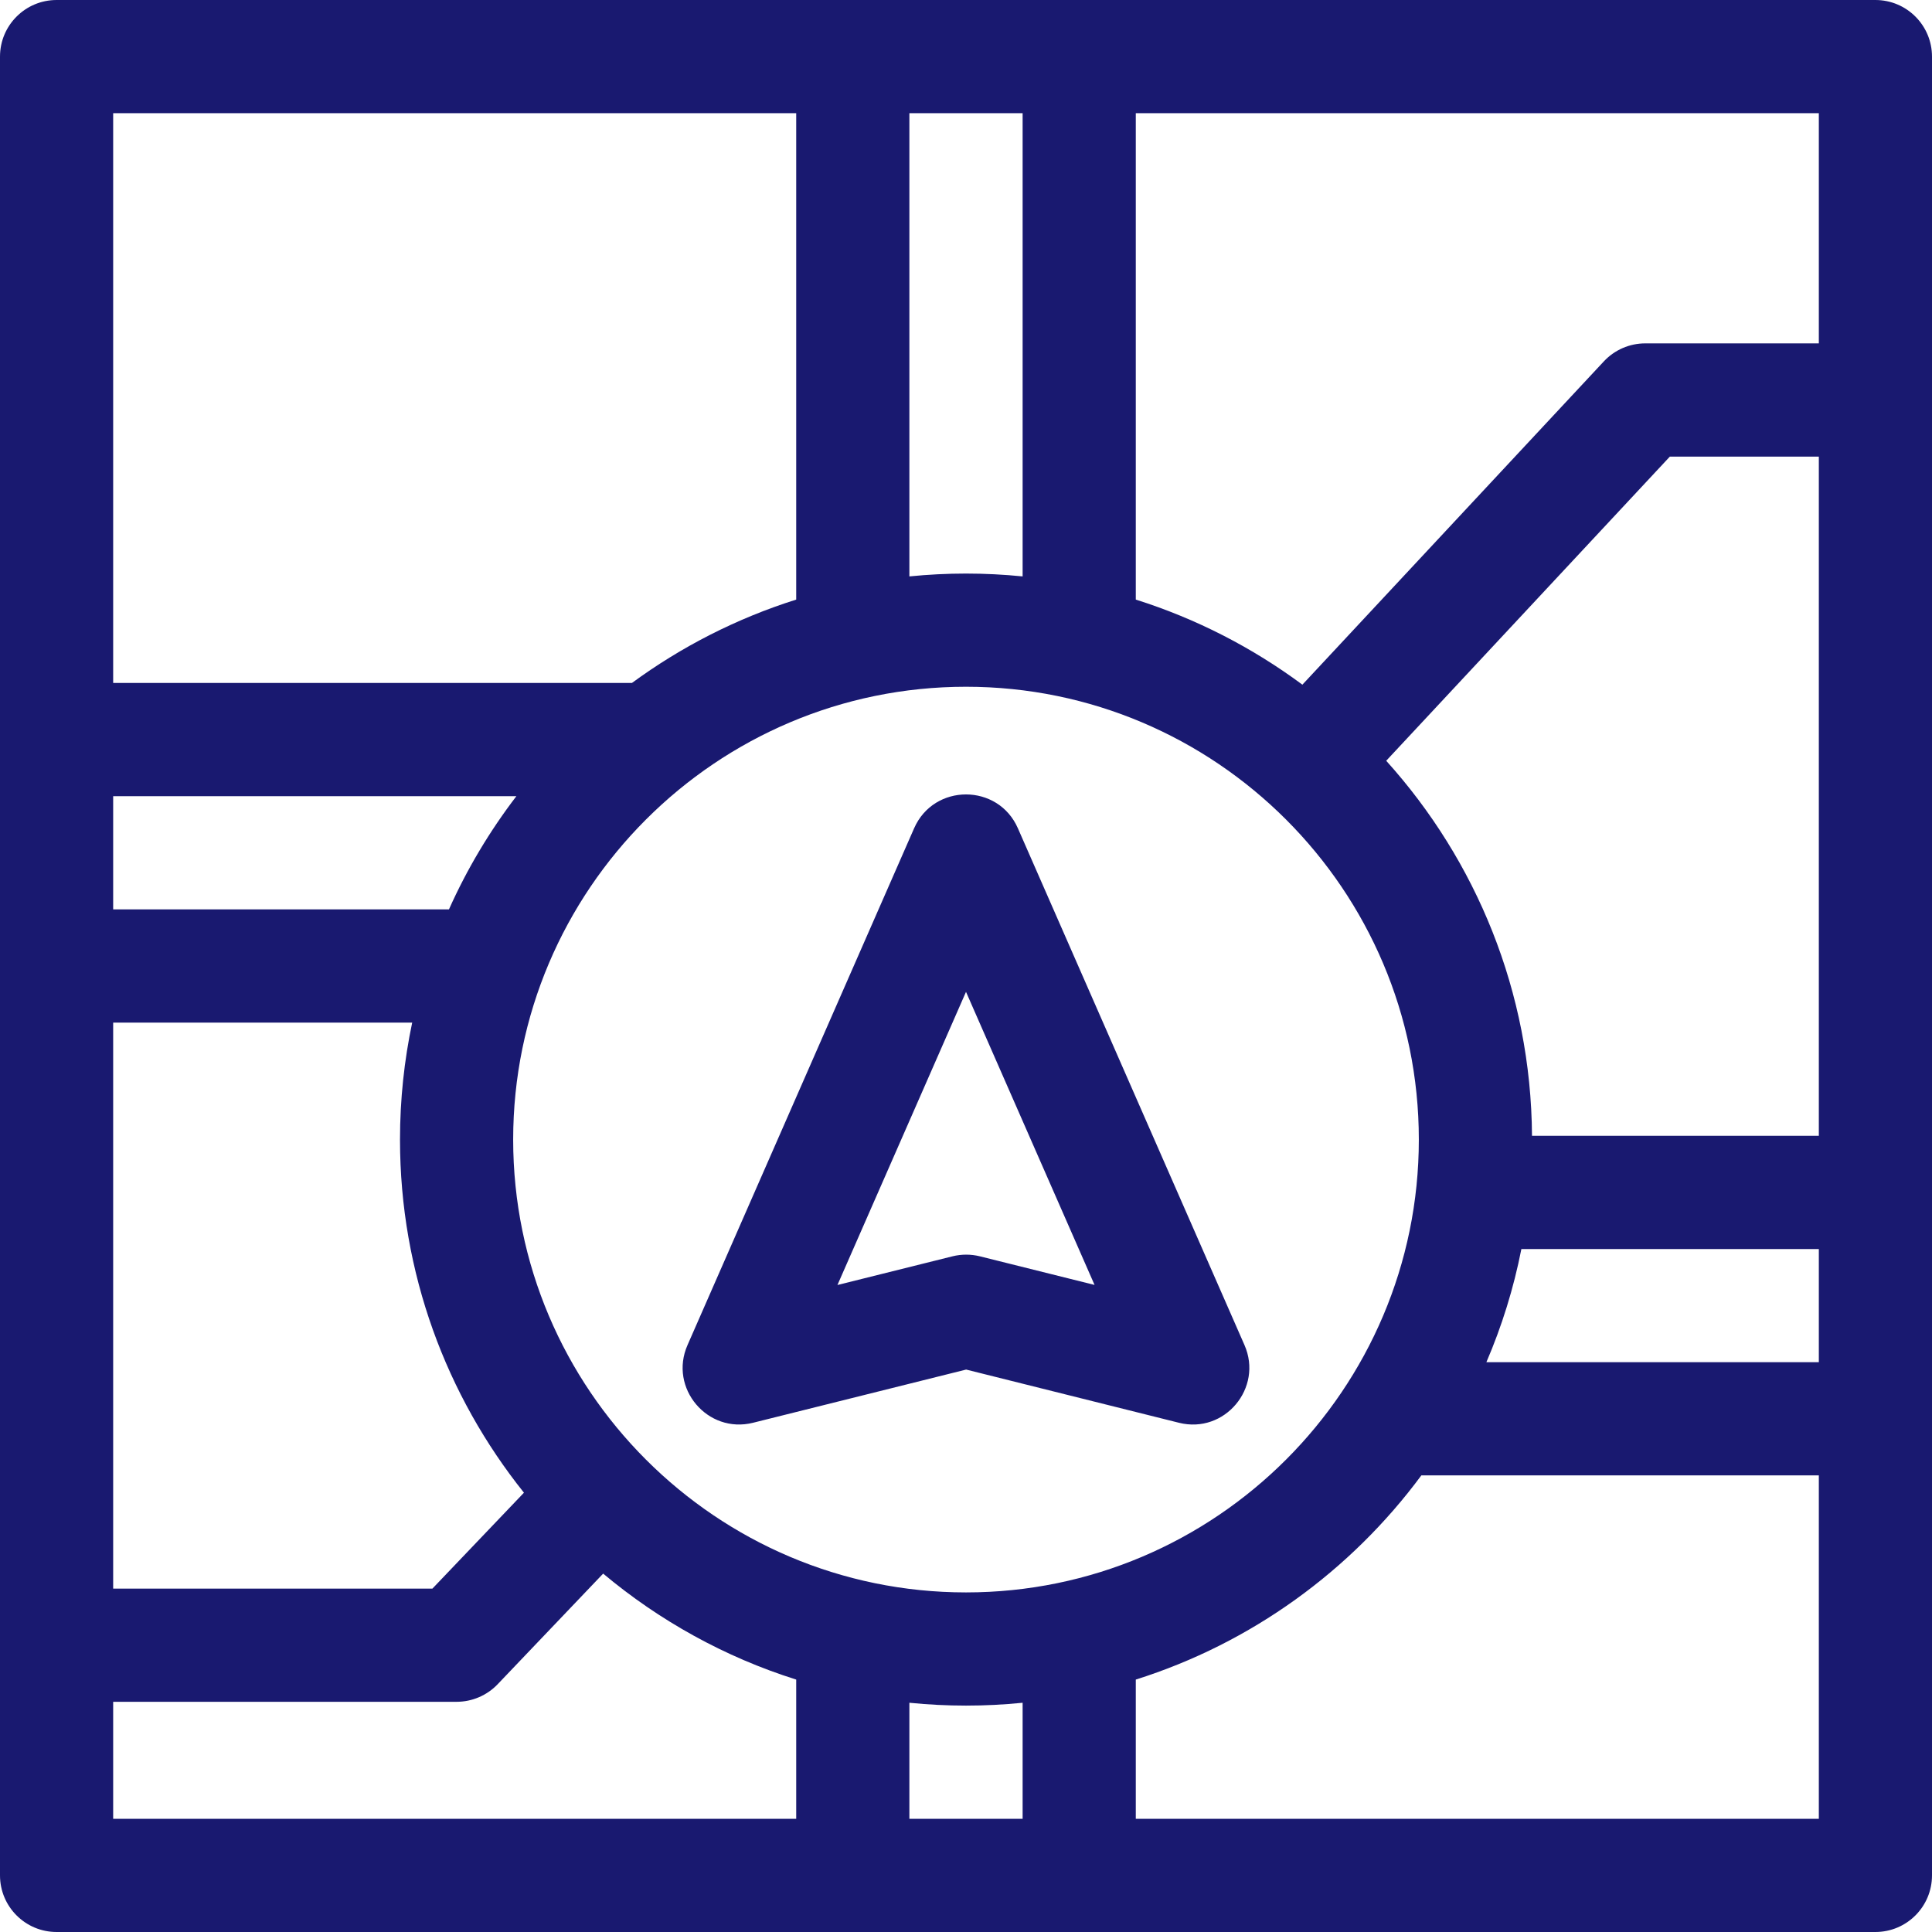 <?xml version="1.0" encoding="UTF-8"?>
<svg width="26px" height="26px" viewBox="0 0 26 26" version="1.1" xmlns="http://www.w3.org/2000/svg" xmlns:xlink="http://www.w3.org/1999/xlink">
    <title>34C3D55E-74D2-4C04-907F-C693CF53498B</title>
    <g id="Welcome" stroke="none" stroke-width="1" fill="none" fill-rule="evenodd">
        <g id="Assets" transform="translate(-73, -629)" fill="#191970" fill-rule="nonzero">
            <g id="Icons/Adress-Copy" transform="translate(73, 629)">
                <path d="M25.238,0 C25.659,0 26,0.341 26,0.762 L26,0.762 L26,25.238 C26,25.659 25.659,26 25.238,26 L25.238,26 L0.762,26 C0.341,26 0,25.659 0,25.238 L0,25.238 L0,0.762 C0,0.341 0.341,0 0.762,0 L0.762,0 Z M13.762,22.915 C13.254,22.966 12.746,22.966 12.238,22.915 L12.238,22.915 L12.238,24.477 L13.762,24.477 Z M8.117,21.177 L6.696,22.667 C6.552,22.817 6.353,22.902 6.145,22.902 L6.145,22.902 L1.523,22.902 L1.523,24.477 L10.715,24.477 L10.715,22.603 C9.753,22.3 8.873,21.81 8.117,21.177 L8.117,21.177 Z M24.477,19.855 L19.128,19.855 C18.179,21.138 16.839,22.113 15.285,22.603 L15.285,22.603 L15.285,24.477 L24.477,24.477 L24.477,19.855 Z M13,9.242 C9.64,9.242 6.906,11.976 6.906,15.336 C6.906,18.696 9.64,21.43 13,21.43 C16.36,21.43 19.094,18.696 19.094,15.336 C19.094,11.976 16.36,9.242 13,9.242 Z M5.547,13.762 L1.523,13.762 L1.523,21.379 L5.819,21.379 L7.051,20.088 C6.008,18.784 5.383,17.132 5.383,15.336 C5.383,14.796 5.44,14.27 5.547,13.762 L5.547,13.762 Z M12.302,11.146 C12.569,10.539 13.432,10.54 13.698,11.146 L13.698,11.146 L16.748,18.102 C17,18.677 16.482,19.301 15.866,19.147 L15.866,19.147 L13.002,18.431 L10.134,19.147 C9.521,19.3 8.998,18.68 9.252,18.102 L9.252,18.102 Z M24.477,16.809 L20.474,16.809 C20.37,17.338 20.211,17.848 20.003,18.332 L20.003,18.332 L24.477,18.332 L24.477,16.809 Z M13,13.348 L11.27,17.293 L12.818,16.907 C12.939,16.877 13.066,16.877 13.187,16.907 L13.187,16.907 L14.73,17.292 L13,13.348 Z M24.477,6.145 L22.472,6.145 L18.655,10.238 C19.863,11.577 20.604,13.346 20.617,15.285 L20.617,15.285 L24.477,15.285 L24.477,6.145 Z M6.949,10.715 L1.523,10.715 L1.523,12.238 L6.042,12.238 C6.285,11.694 6.591,11.183 6.949,10.715 L6.949,10.715 Z M24.477,1.523 L15.285,1.523 L15.285,8.069 C16.1,8.326 16.855,8.716 17.527,9.214 L17.527,9.214 L21.584,4.863 C21.728,4.709 21.929,4.621 22.141,4.621 L22.141,4.621 L24.477,4.621 L24.477,1.523 Z M10.715,1.523 L1.523,1.523 L1.523,9.191 L8.504,9.191 C9.168,8.704 9.913,8.322 10.715,8.069 L10.715,8.069 L10.715,1.523 Z M13.762,1.523 L12.238,1.523 L12.238,7.757 C12.746,7.706 13.254,7.706 13.762,7.757 L13.762,7.757 L13.762,1.523 Z" id="Combined-Shape"></path>
            </g>
        </g>
    </g>
</svg>